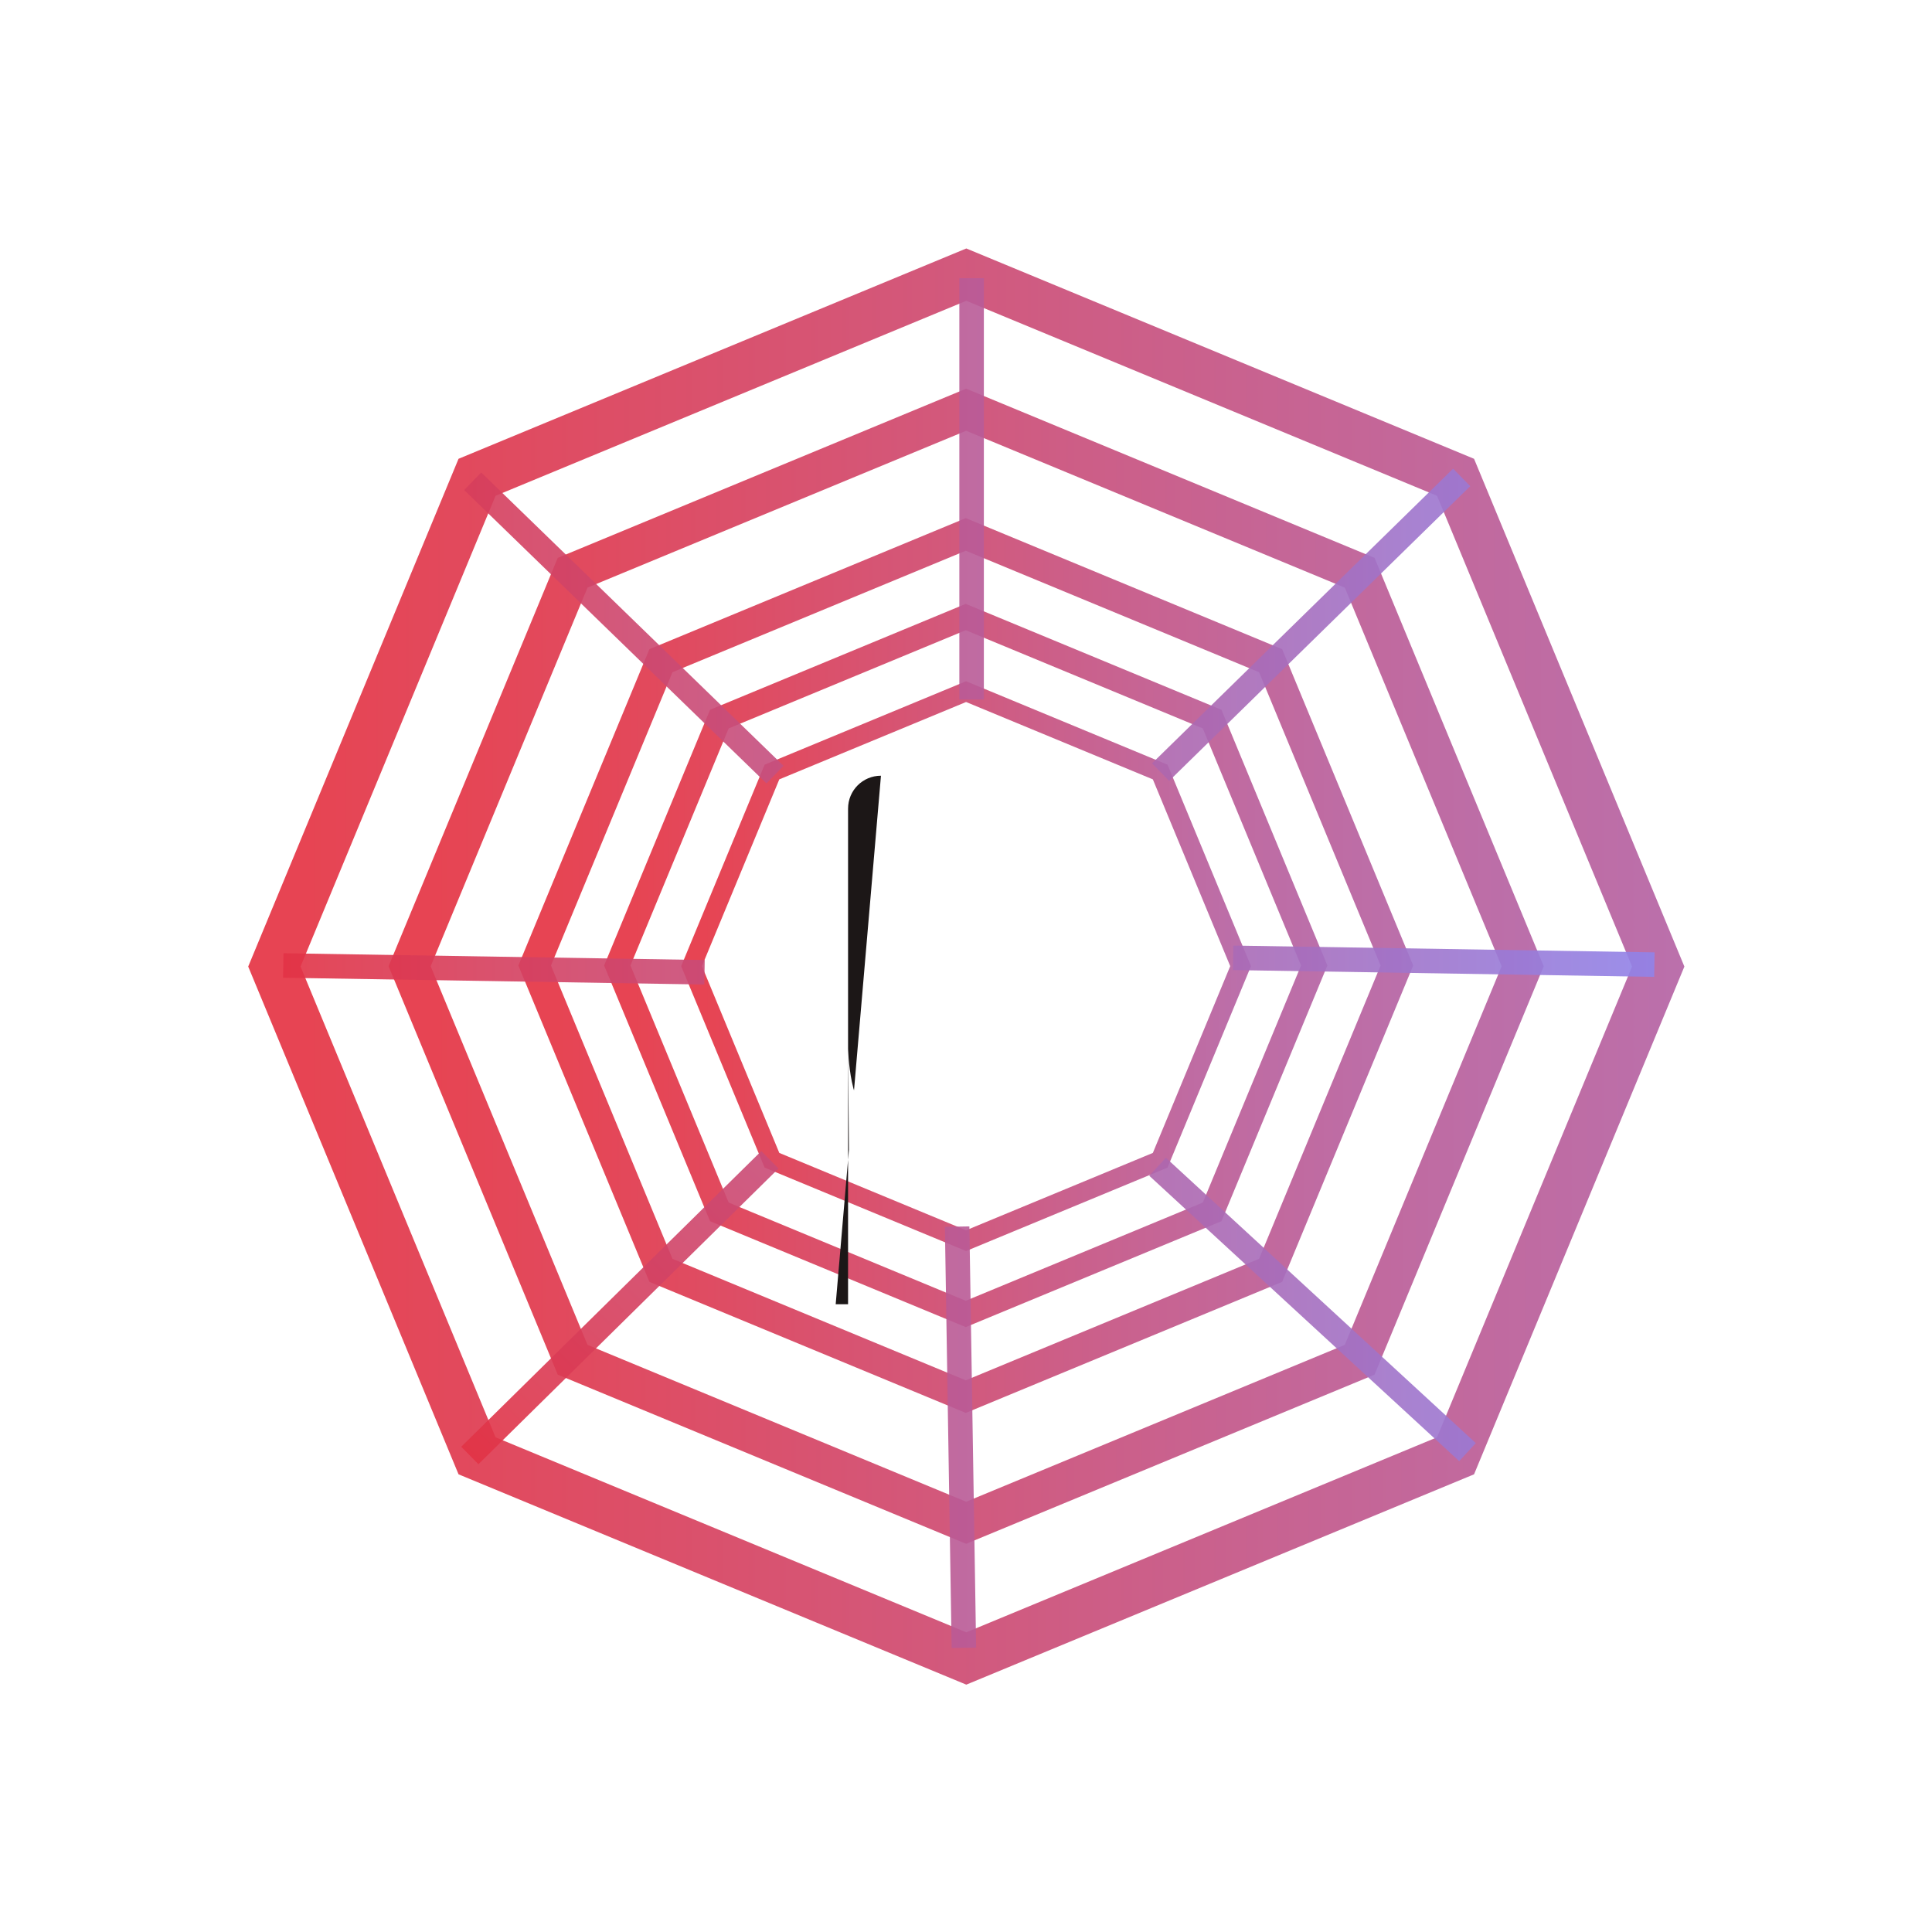 <?xml version="1.0" encoding="UTF-8" standalone="no"?>
<!-- Created with Inkscape (http://www.inkscape.org/) -->

<svg
   width="250"
   height="250"
   viewBox="0 0 66.146 66.146"
   version="1.1"
   id="svg2135"
   inkscape:export-filename="maskable.png"
   inkscape:export-xdpi="75.264"
   inkscape:export-ydpi="75.264"
   inkscape:version="1.2.1 (2ed6d7ae0b, 2022-08-22, custom)"
   sodipodi:docname="maskable.svg"
   xmlns:inkscape="http://www.inkscape.org/namespaces/inkscape"
   xmlns:sodipodi="http://sodipodi.sourceforge.net/DTD/sodipodi-0.dtd"
   xmlns:xlink="http://www.w3.org/1999/xlink"
   xmlns="http://www.w3.org/2000/svg"
   xmlns:svg="http://www.w3.org/2000/svg">
  <sodipodi:namedview
     id="namedview2137"
     pagecolor="#505050"
     bordercolor="#eeeeee"
     borderopacity="1"
     inkscape:showpageshadow="0"
     inkscape:pageopacity="0"
     inkscape:pagecheckerboard="0"
     inkscape:deskcolor="#505050"
     inkscape:document-units="mm"
     showgrid="false"
     inkscape:zoom="1.3879489"
     inkscape:cx="166.43264"
     inkscape:cy="201.01604"
     inkscape:window-width="1920"
     inkscape:window-height="946"
     inkscape:window-x="0"
     inkscape:window-y="27"
     inkscape:window-maximized="1"
     inkscape:current-layer="layer1" />
  <defs
     id="defs2132">
    <linearGradient
       inkscape:collect="always"
       xlink:href="#linearGradient1485"
       id="linearGradient1491"
       x1="6.778"
       y1="36.462"
       x2="66.146"
       y2="36.462"
       gradientUnits="userSpaceOnUse" />
    <linearGradient
       inkscape:collect="always"
       id="linearGradient1485">
      <stop
         style="stop-color:#e43141;stop-opacity:1;"
         offset="0"
         id="stop1481" />
      <stop
         style="stop-color:#8f85ec;stop-opacity:1;"
         offset="1"
         id="stop1483" />
    </linearGradient>
    <linearGradient
       inkscape:collect="always"
       xlink:href="#linearGradient1485"
       id="linearGradient1699"
       gradientUnits="userSpaceOnUse"
       x1="6.778"
       y1="36.462"
       x2="66.146"
       y2="36.462"
       gradientTransform="rotate(-45.502,36.245,37.373)" />
    <clipPath
       clipPathUnits="userSpaceOnUse"
       id="clipPath1450">
      <path
         style="display:none;fill:#808000;stroke:none;stroke-width:0.33;stroke-linecap:round;stroke-opacity:0.906"
         d="m -34.013,24.657 c 0.37,-0.016 -0.233,2.599 0.663,2.606 0.412,0.003 0.451,-0.687 0.768,-0.608 0.556,0.137 -0.041,1.393 0.909,1.442 1.085,0.056 -0.441,-4.64 0.591,-4.962 1.309,-0.409 0.751,3.938 1.275,3.912 1.032,-0.051 2.14,-3.669 2.14,-3.473 0,0.196 0.398,5.738 0.398,5.738 l -8.336,0.271 -0.045,-5.162 c 0,0 0.045,2.321 0.913,2.276 0.72,-0.037 0.145,-2.016 0.721,-2.04 z"
         id="path1452"
         sodipodi:nodetypes="ssssssscccss" />
      <path
         id="lpe_path-effect1454"
         style="display:block;fill:#808000;stroke:none;stroke-width:0.33;stroke-linecap:round;stroke-opacity:0.906"
         class="powerclip"
         d="m -40.647,10.232 h 17.95 v 22.864 h -17.95 z m 6.634,14.425 c -0.575,0.025 -3.74e-4,2.003 -0.721,2.04 -0.868,0.044 -0.913,-2.276 -0.913,-2.276 l 0.045,5.162 8.336,-0.271 c 0,0 -0.398,-5.543 -0.398,-5.738 0,-0.196 -1.108,3.422 -2.14,3.473 -0.524,0.026 0.034,-4.321 -1.275,-3.912 -1.032,0.323 0.494,5.019 -0.591,4.962 -0.95,-0.049 -0.354,-1.305 -0.909,-1.442 -0.317,-0.078 -0.357,0.612 -0.768,0.608 -0.896,-0.007 -0.293,-2.621 -0.663,-2.606 z" />
    </clipPath>
    <inkscape:path-effect
       effect="powerclip"
       id="path-effect1454"
       is_visible="true"
       lpeversion="1"
       inverse="true"
       flatten="false"
       hide_clip="false"
       message="Use fill-rule evenodd on &lt;b&gt;fill and stroke&lt;/b&gt; dialog if no flatten result after convert clip to paths." />
    <linearGradient
       inkscape:collect="always"
       xlink:href="#linearGradient1485"
       id="linearGradient2469"
       gradientUnits="userSpaceOnUse"
       x1="6.778"
       y1="36.462"
       x2="66.146"
       y2="36.462" />
    <linearGradient
       inkscape:collect="always"
       xlink:href="#linearGradient1485"
       id="linearGradient2471"
       gradientUnits="userSpaceOnUse"
       x1="6.778"
       y1="36.462"
       x2="66.146"
       y2="36.462" />
    <linearGradient
       inkscape:collect="always"
       xlink:href="#linearGradient1485"
       id="linearGradient2473"
       gradientUnits="userSpaceOnUse"
       x1="6.778"
       y1="36.462"
       x2="66.146"
       y2="36.462" />
    <linearGradient
       inkscape:collect="always"
       xlink:href="#linearGradient1485"
       id="linearGradient2475"
       gradientUnits="userSpaceOnUse"
       x1="6.778"
       y1="36.462"
       x2="66.146"
       y2="36.462" />
    <linearGradient
       inkscape:collect="always"
       xlink:href="#linearGradient1485"
       id="linearGradient2477"
       gradientUnits="userSpaceOnUse"
       x1="6.778"
       y1="36.462"
       x2="66.146"
       y2="36.462" />
    <linearGradient
       inkscape:collect="always"
       xlink:href="#linearGradient1485"
       id="linearGradient2479"
       gradientUnits="userSpaceOnUse"
       x1="6.778"
       y1="36.462"
       x2="66.146"
       y2="36.462" />
    <linearGradient
       inkscape:collect="always"
       xlink:href="#linearGradient1485"
       id="linearGradient2481"
       gradientUnits="userSpaceOnUse"
       x1="6.778"
       y1="36.462"
       x2="66.146"
       y2="36.462" />
    <linearGradient
       inkscape:collect="always"
       xlink:href="#linearGradient1485"
       id="linearGradient2483"
       gradientUnits="userSpaceOnUse"
       x1="6.778"
       y1="36.462"
       x2="66.146"
       y2="36.462" />
    <linearGradient
       inkscape:collect="always"
       xlink:href="#linearGradient1485"
       id="linearGradient2485"
       gradientUnits="userSpaceOnUse"
       x1="6.778"
       y1="36.462"
       x2="66.146"
       y2="36.462" />
    <linearGradient
       inkscape:collect="always"
       xlink:href="#linearGradient1485"
       id="linearGradient2487"
       gradientUnits="userSpaceOnUse"
       x1="6.778"
       y1="36.462"
       x2="66.146"
       y2="36.462" />
    <linearGradient
       inkscape:collect="always"
       xlink:href="#linearGradient1485"
       id="linearGradient2489"
       gradientUnits="userSpaceOnUse"
       x1="6.778"
       y1="36.462"
       x2="66.146"
       y2="36.462" />
    <linearGradient
       inkscape:collect="always"
       xlink:href="#linearGradient1485"
       id="linearGradient2491"
       gradientUnits="userSpaceOnUse"
       x1="6.778"
       y1="36.462"
       x2="66.146"
       y2="36.462" />
  </defs>
  <g
     inkscape:label="Layer 1"
     inkscape:groupmode="layer"
     id="layer1">
    <g
       id="g1389"
       transform="matrix(0.828,0,0,0.828,2.883,2.883)"
       style="stroke:url(#linearGradient1491)">
      <path
         sodipodi:type="star"
         style="fill:none;stroke:url(#linearGradient2469);stroke-width:1.2;stroke-linecap:round;stroke-opacity:0.906"
         id="path653"
         inkscape:flatsided="true"
         sodipodi:sides="8"
         sodipodi:cx="23.030491"
         sodipodi:cy="46.016762"
         sodipodi:r1="17.173256"
         sodipodi:r2="15.866019"
         sodipodi:arg1="0.78539816"
         sodipodi:arg2="1.1780972"
         inkscape:rounded="0"
         inkscape:randomized="0"
         d="m 35.174,58.16 -12.143,5.03 -12.143,-5.03 -5.03,-12.143 5.03,-12.143 12.143,-5.03 12.143,5.03 5.03,12.143 z"
         transform="matrix(1.666,0,0,1.666,-1.896,-40.18)" />
      <path
         sodipodi:type="star"
         style="fill:none;stroke:url(#linearGradient2471);stroke-width:1.2;stroke-linecap:round;stroke-opacity:0.906"
         id="path1209"
         inkscape:flatsided="true"
         sodipodi:sides="8"
         sodipodi:cx="23.030491"
         sodipodi:cy="46.016762"
         sodipodi:r1="17.173256"
         sodipodi:r2="15.866019"
         sodipodi:arg1="0.78539816"
         sodipodi:arg2="1.1780972"
         inkscape:rounded="0"
         inkscape:randomized="0"
         d="m 35.174,58.16 -12.143,5.03 -12.143,-5.03 -5.03,-12.143 5.03,-12.143 12.143,-5.03 12.143,5.03 5.03,12.143 z"
         transform="matrix(1.34,0,0,1.34,5.606,-25.191)" />
      <path
         sodipodi:type="star"
         style="fill:none;stroke:url(#linearGradient2473);stroke-width:1.2;stroke-linecap:round;stroke-opacity:0.906"
         id="path1211"
         inkscape:flatsided="true"
         sodipodi:sides="8"
         sodipodi:cx="23.030491"
         sodipodi:cy="46.016762"
         sodipodi:r1="17.173256"
         sodipodi:r2="15.866019"
         sodipodi:arg1="0.78539816"
         sodipodi:arg2="1.1780972"
         inkscape:rounded="0"
         inkscape:randomized="0"
         d="m 35.174,58.16 -12.143,5.03 -12.143,-5.03 -5.03,-12.143 5.03,-12.143 12.143,-5.03 12.143,5.03 5.03,12.143 z"
         transform="matrix(1.038,0,0,1.038,12.546,-11.324)" />
      <path
         sodipodi:type="star"
         style="fill:none;stroke:url(#linearGradient2475);stroke-width:1.2;stroke-linecap:round;stroke-opacity:0.906"
         id="path1213"
         inkscape:flatsided="true"
         sodipodi:sides="8"
         sodipodi:cx="23.030491"
         sodipodi:cy="46.016762"
         sodipodi:r1="17.173256"
         sodipodi:r2="15.866019"
         sodipodi:arg1="0.78539816"
         sodipodi:arg2="1.1780972"
         inkscape:rounded="0"
         inkscape:randomized="0"
         d="m 35.174,58.16 -12.143,5.03 -12.143,-5.03 -5.03,-12.143 5.03,-12.143 12.143,-5.03 12.143,5.03 5.03,12.143 z"
         transform="matrix(0.839,0,0,0.839,17.128,-2.168)" />
      <path
         sodipodi:type="star"
         style="fill:none;stroke:url(#linearGradient2477);stroke-width:1.2;stroke-linecap:round;stroke-opacity:0.906"
         id="path1215"
         inkscape:flatsided="true"
         sodipodi:sides="8"
         sodipodi:cx="23.030491"
         sodipodi:cy="46.016762"
         sodipodi:r1="17.173256"
         sodipodi:r2="15.866019"
         sodipodi:arg1="0.78539816"
         sodipodi:arg2="1.1780972"
         inkscape:rounded="0"
         inkscape:randomized="0"
         d="m 35.174,58.16 -12.143,5.03 -12.143,-5.03 -5.03,-12.143 5.03,-12.143 12.143,-5.03 12.143,5.03 5.03,12.143 z"
         transform="matrix(0.661,0,0,0.661,21.241,6.05)" />
      <path
         style="fill:none;stroke:url(#linearGradient2479);stroke-width:1.013;stroke-linecap:butt;stroke-dasharray:none;stroke-opacity:0.906"
         d="M 36.693,8.021 V 25.441"
         id="path1221" />
      <path
         style="fill:none;stroke:url(#linearGradient2481);stroke-width:1.013;stroke-linecap:butt;stroke-dasharray:none;stroke-opacity:0.906"
         d="M 16.063,16.417 28.565,28.549"
         id="path1223" />
      <path
         style="fill:none;stroke:url(#linearGradient2483);stroke-width:1.013;stroke-linecap:butt;stroke-dasharray:none;stroke-opacity:0.906"
         d="m 8.231,36.44 17.418,0.281"
         id="path1225" />
      <path
         style="fill:none;stroke:url(#linearGradient2485);stroke-width:1.013;stroke-linecap:butt;stroke-dasharray:none;stroke-opacity:0.906"
         d="M 56.957,16.259 44.507,28.445"
         id="path1227" />
      <path
         style="fill:none;stroke:url(#linearGradient2487);stroke-width:1.013;stroke-linecap:butt;stroke-dasharray:none;stroke-opacity:0.906"
         d="m 47.507,36.123 17.418,0.281"
         id="path1229" />
      <path
         style="fill:none;stroke:url(#linearGradient2489);stroke-width:1.013;stroke-linecap:butt;stroke-dasharray:none;stroke-opacity:0.906"
         d="m 36.095,47.237 0.279,17.418"
         id="path1231" />
      <path
         style="fill:none;stroke:url(#linearGradient2491);stroke-width:1.013;stroke-linecap:butt;stroke-dasharray:none;stroke-opacity:0.906"
         d="M 44.382,44.762 57.198,56.562"
         id="path1233" />
      <path
         style="fill:none;stroke:url(#linearGradient1699);stroke-width:1.013;stroke-linecap:butt;stroke-dasharray:none;stroke-opacity:0.906"
         d="M 15.945,56.701 28.354,44.474"
         id="path1697" />
    </g>
    <g
       id="g1448"
       clip-path="url(#clipPath1450)"
       inkscape:path-effect="#path-effect1454"
       transform="matrix(1.012,0,0,1.012,65.109,11.16)">
      <path
         style="fill:#1c1717;stroke:none;stroke-width:0.217;stroke-linecap:round;stroke-opacity:0.906"
         id="rect457"
         width="7.971"
         height="12.898"
         x="-4.003"
         y="46.744"
         ry="1.116"
         clip-path="none"
         sodipodi:type="rect"
         transform="matrix(0.997,0,0,0.997,-31.655,-31.389)"
         d="m -2.887,46.744 h 5.739 c 0.618,0 1.116,0.498 1.116,1.116 v 10.665 c 0,0.618 -0.498,1.116 -1.116,1.116 H -2.887 c -0.618,0 -1.116,-0.498 -1.116,-1.116 V 47.861 c 0,-0.618 0.498,-1.116 1.116,-1.116 z" />
      <path
         style="fill:#00ffff;stroke:none;stroke-width:0.217;stroke-linecap:round;stroke-opacity:0.906"
         id="path1444"
         width="6.72"
         height="10.874"
         x="-35.032"
         y="16.227"
         ry="0.941"
         clip-path="none"
         sodipodi:type="rect"
         d="m -34.091,16.227 h 4.838 c 0.521,0 0.941,0.42 0.941,0.941 v 8.991 c 0,0.521 -0.42,0.941 -0.941,0.941 h -4.838 c -0.521,0 -0.941,-0.42 -0.941,-0.941 v -8.991 c 0,-0.521 0.42,-0.941 0.941,-0.941 z" />
    </g>
  </g>
</svg>
